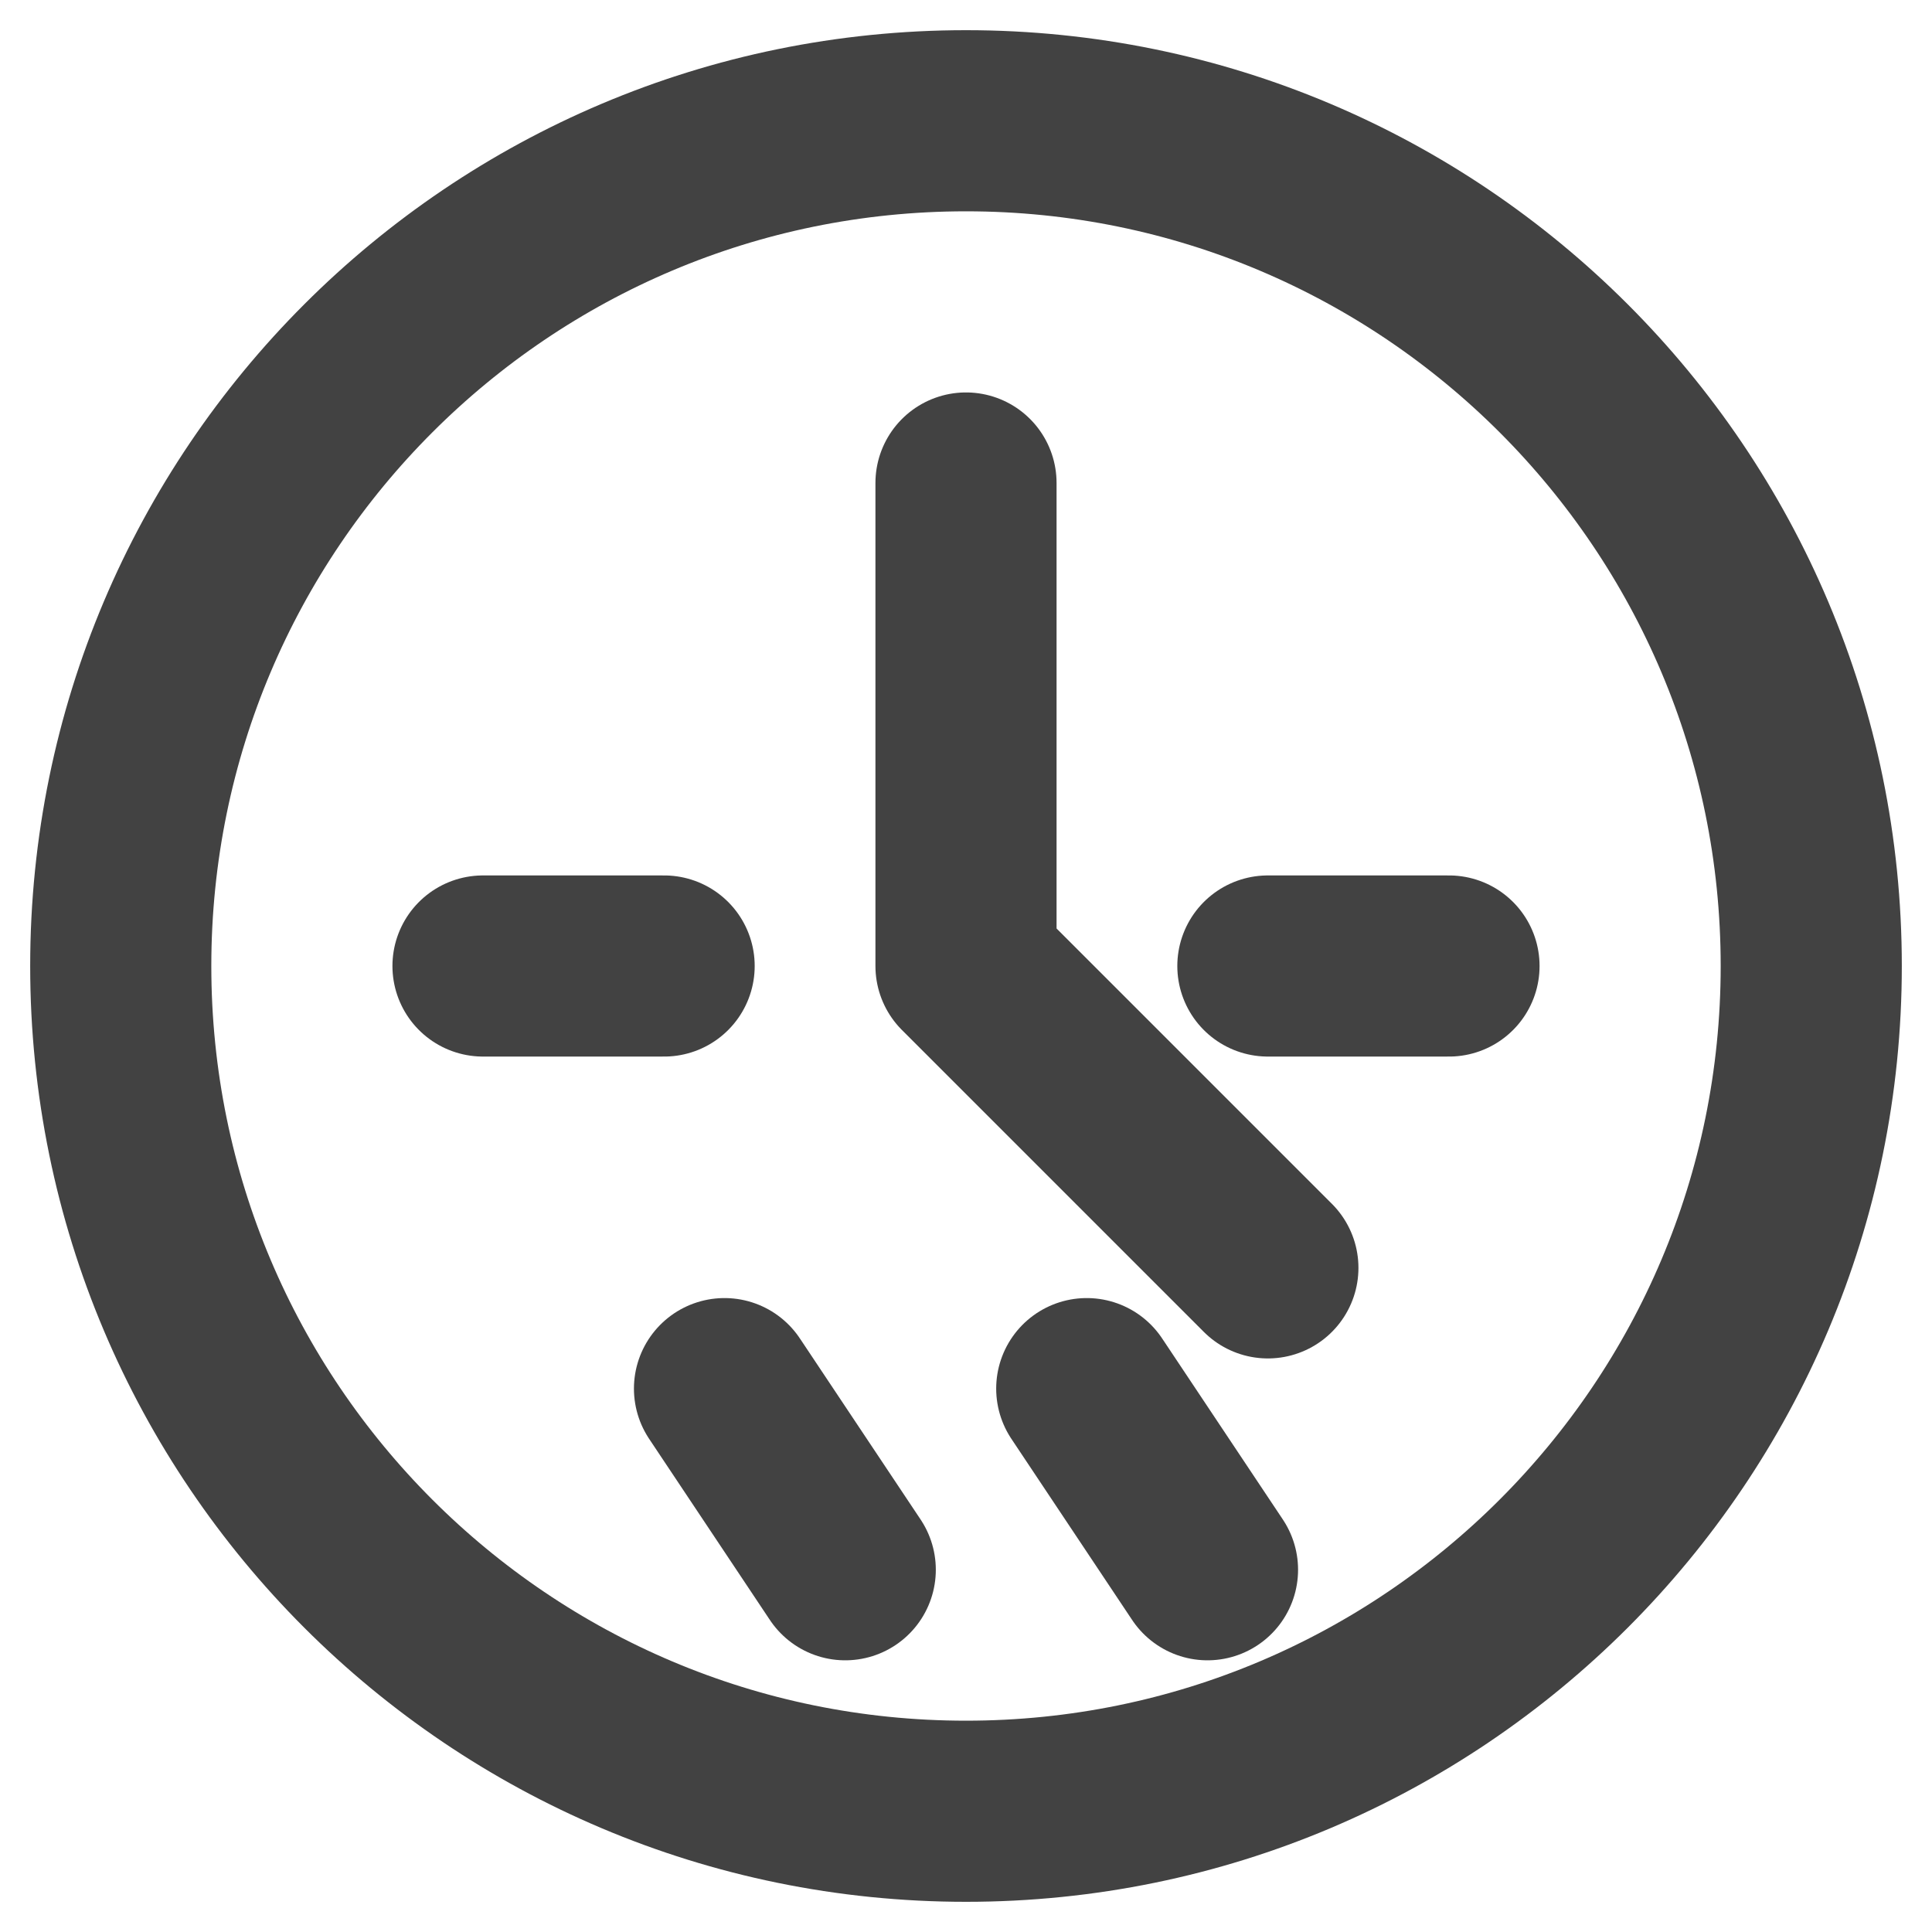 <?xml version="1.0" encoding="UTF-8"?>
<svg width="16" height="16" viewBox="0 0 16 16" fill="none" xmlns="http://www.w3.org/2000/svg">
    <path d="M8 1C4.134 1 1 4.134 1 8C1 11.866 4.134 15 8 15C11.866 15 15 11.866 15 8C15 4.134 11.866 1 8 1Z" stroke="#424242" stroke-width="1.5" stroke-linecap="round" stroke-linejoin="round"/>
    <path d="M8 4V8L10.5 10.5" stroke="#424242" stroke-width="1.5" stroke-linecap="round" stroke-linejoin="round"/>
    <path d="M4 8H5.5" stroke="#424242" stroke-width="1.5" stroke-linecap="round" stroke-linejoin="round"/>
    <path d="M10.5 8H12" stroke="#424242" stroke-width="1.5" stroke-linecap="round" stroke-linejoin="round"/>
    <path d="M6 11.5L7 13" stroke="#424242" stroke-width="1.5" stroke-linecap="round" stroke-linejoin="round"/>
    <path d="M9 11.5L10 13" stroke="#424242" stroke-width="1.5" stroke-linecap="round" stroke-linejoin="round"/>
</svg> 